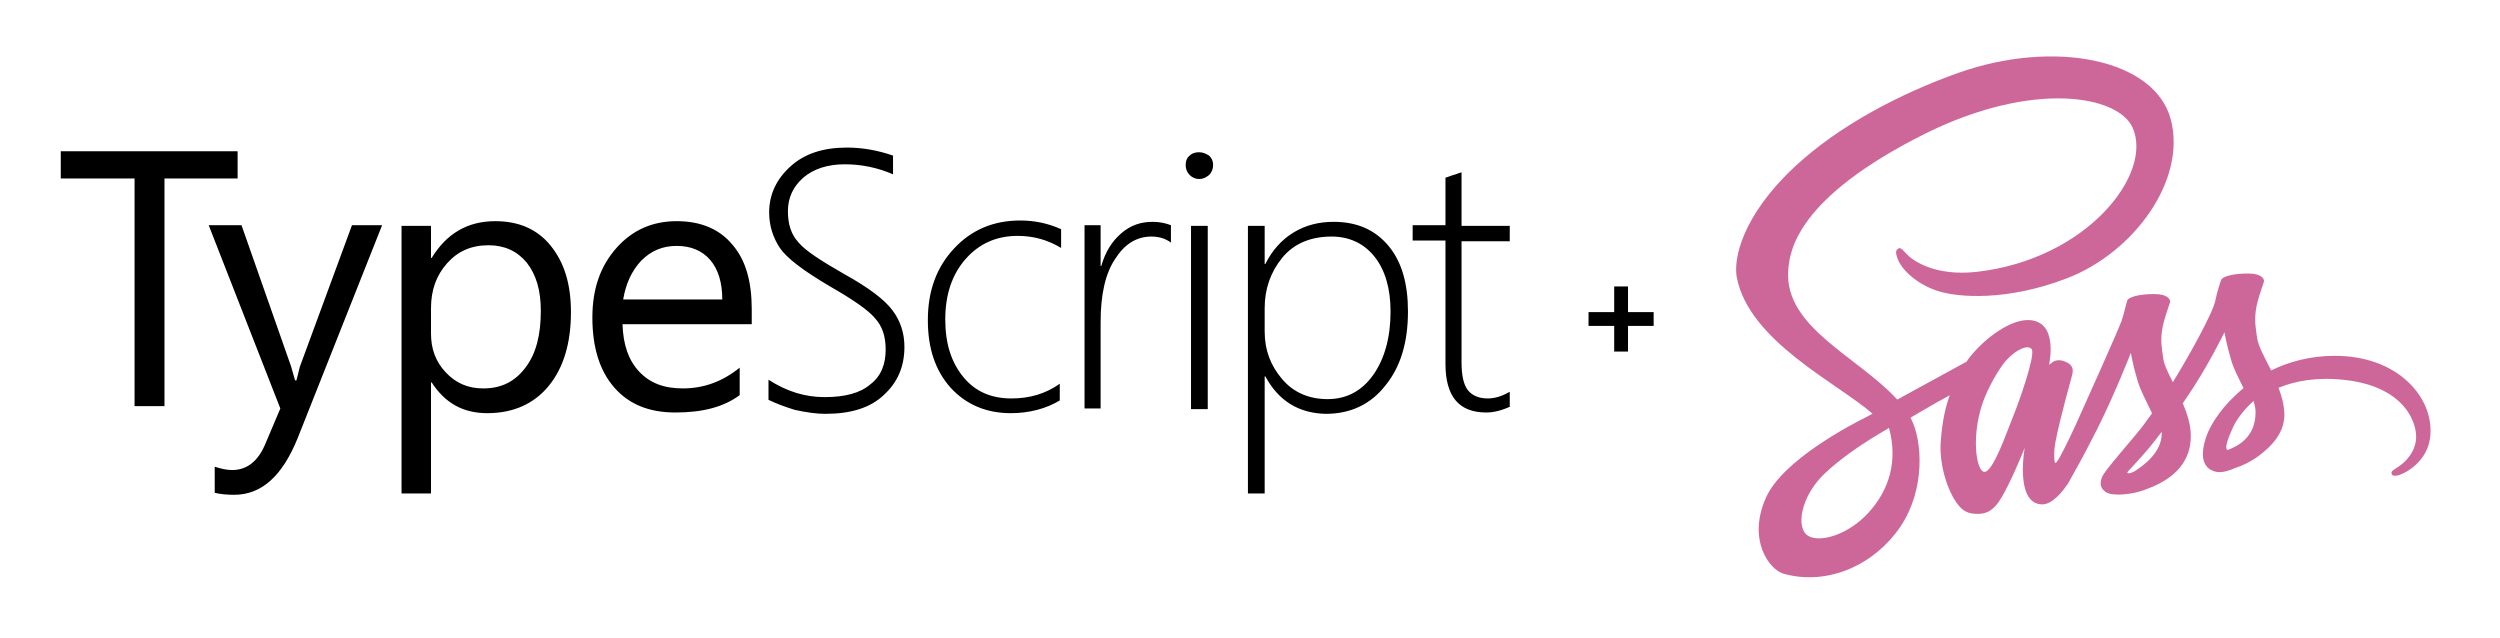 <?xml version="1.0" encoding="UTF-8"?>
<svg width="576px" height="147px" viewBox="0 0 576 147" version="1.1" xmlns="http://www.w3.org/2000/svg" xmlns:xlink="http://www.w3.org/1999/xlink">
    <!-- Generator: Sketch 54.1 (76490) - https://sketchapp.com -->
    <title>TypeScript + Sass</title>
    <desc>Created with Sketch.</desc>
    <g id="TypeScript-+-Sass" stroke="none" stroke-width="1" fill="none" fill-rule="evenodd">
        <g id="TypeScript_Logo" transform="translate(14, 34)" fill="#000000" fill-rule="nonzero">
            <polygon id="Path" points="40.898 7.121 23.895 7.121 23.895 59.574 17.003 59.574 17.003 7.121 0 7.121 0 0.851 40.745 0.851 40.745 7.121"></polygon>
            <path d="M74.04,17.881 L54.601,66.898 C51.052,75.684 46.27,80 39.944,80 C38.247,80 36.704,79.846 35.47,79.538 L35.47,73.526 C36.859,73.988 38.247,74.297 39.481,74.297 C42.876,74.297 45.498,72.293 47.195,68.131 L50.589,60.116 L34.082,17.881 L41.641,17.881 L53.058,50.405 C53.212,50.867 53.521,51.946 53.984,53.642 L54.292,53.642 C54.446,53.025 54.755,51.946 55.064,50.559 L67.097,17.881 L74.04,17.881 L74.04,17.881 Z M85.457,54.104 L85.302,54.104 L85.302,79.692 L78.514,79.692 L78.514,18.035 L85.302,18.035 L85.302,25.434 L85.457,25.434 C88.851,19.884 93.633,16.956 100.113,16.956 C105.513,16.956 109.833,18.805 112.918,22.659 C116.004,26.513 117.547,31.445 117.547,37.919 C117.547,45.01 115.85,50.713 112.455,54.875 C109.061,59.037 104.279,61.195 98.262,61.195 C92.708,61.195 88.542,58.882 85.457,54.104 Z M85.302,36.994 L85.302,42.852 C85.302,46.397 86.382,49.326 88.696,51.792 C91.011,54.258 93.788,55.491 97.336,55.491 C101.502,55.491 104.587,53.95 107.056,50.713 C109.524,47.476 110.604,43.16 110.604,37.611 C110.604,32.832 109.524,29.287 107.364,26.513 C105.204,23.892 102.273,22.505 98.57,22.505 C94.559,22.505 91.473,23.892 89.005,26.667 C86.536,29.441 85.302,32.832 85.302,36.994 L85.302,36.994 Z M159.356,40.694 L129.426,40.694 C129.58,45.472 130.815,49.017 133.283,51.638 C135.751,54.258 138.991,55.491 143.311,55.491 C148.094,55.491 152.414,53.95 156.425,50.713 L156.425,57.033 C152.722,59.807 147.785,61.04 141.614,61.04 C135.597,61.04 130.969,59.191 127.575,55.337 C124.181,51.484 122.483,46.089 122.483,39.152 C122.483,32.524 124.335,27.283 128.038,23.121 C131.74,18.96 136.369,16.956 141.923,16.956 C147.477,16.956 151.797,18.805 154.728,22.351 C157.813,25.896 159.202,30.829 159.202,37.303 L159.202,40.694 L159.356,40.694 L159.356,40.694 Z M152.414,34.99 C152.414,31.137 151.488,28.054 149.637,25.896 C147.785,23.738 145.163,22.659 141.923,22.659 C138.683,22.659 136.06,23.738 133.746,26.05 C131.586,28.362 130.197,31.291 129.58,34.99 L152.414,34.99 L152.414,34.99 Z M163.059,58.112 L163.059,53.487 C167.379,56.262 171.544,57.495 176.018,57.495 C180.647,57.495 184.195,56.57 186.509,54.566 C188.978,52.717 190.058,49.942 190.058,46.551 C190.058,43.468 189.286,41.156 187.589,39.306 C186.046,37.457 182.498,34.99 177.098,31.908 C171.081,28.362 167.224,25.434 165.682,23.121 C164.139,20.809 163.213,18.035 163.213,14.952 C163.213,10.79 164.91,7.245 168.15,4.316 C171.39,1.387 175.71,0 181.11,0 C184.658,0 188.206,0.617 191.755,1.85 L191.755,6.166 C188.206,4.624 184.504,3.854 180.647,3.854 C176.635,3.854 173.396,4.933 171.081,6.936 C168.767,8.94 167.533,11.561 167.533,14.644 C167.533,17.726 168.304,20.039 170.001,21.888 C171.544,23.738 175.093,26.05 180.492,29.133 C186.046,32.216 189.749,34.99 191.6,37.457 C193.452,39.923 194.378,42.697 194.378,45.934 C194.378,50.405 192.835,54.104 189.595,57.033 C186.509,59.961 182.035,61.349 176.173,61.349 C174.167,61.349 171.853,61.04 169.076,60.424 C166.607,59.653 164.602,58.882 163.059,58.112 L163.059,58.112 Z M230.17,58.266 C227.085,60.116 223.228,61.195 218.908,61.195 C213.2,61.195 208.571,59.191 205.023,55.337 C201.474,51.329 199.777,46.243 199.777,39.769 C199.777,32.987 201.783,27.592 205.794,23.276 C209.805,18.96 214.897,16.802 221.068,16.802 C224.308,16.802 227.393,17.418 230.479,18.805 L230.479,23.121 C227.393,21.272 224.153,20.347 220.451,20.347 C215.514,20.347 211.502,22.197 208.417,25.742 C205.331,29.287 203.789,33.911 203.789,39.615 C203.789,45.164 205.177,49.48 207.954,52.871 C210.731,56.262 214.434,57.803 219.062,57.803 C223.228,57.803 226.93,56.724 230.17,54.412 L230.17,58.266 L230.17,58.266 Z M255.781,21.888 C254.546,20.963 253.004,20.501 251.306,20.501 C247.912,20.501 245.135,22.197 242.975,25.588 C240.661,28.979 239.581,33.911 239.581,40.231 L239.581,60.116 L235.879,60.116 L235.879,17.881 L239.581,17.881 L239.581,27.283 L239.736,27.283 C240.661,24.046 242.204,21.58 244.364,19.73 C246.524,17.881 248.838,17.11 251.615,17.11 C253.158,17.11 254.546,17.418 255.781,17.881 L255.781,21.888 L255.781,21.888 Z M262.26,7.245 C261.489,7.245 260.717,6.936 260.1,6.32 C259.483,5.703 259.175,4.933 259.175,4.008 C259.175,3.083 259.483,2.312 260.1,1.85 C260.717,1.233 261.489,1.079 262.26,1.079 C263.186,1.079 263.803,1.387 264.574,1.85 C265.192,2.466 265.5,3.083 265.5,4.008 C265.5,4.933 265.192,5.703 264.574,6.32 C263.803,6.936 263.186,7.245 262.26,7.245 Z M260.409,60.27 L260.409,18.035 L264.266,18.035 L264.266,60.27 L260.409,60.27 Z M277.534,52.717 L277.38,52.717 L277.38,79.692 L273.523,79.692 L273.523,18.035 L277.38,18.035 L277.38,26.821 L277.534,26.821 C279.077,23.738 281.237,21.272 284.014,19.576 C286.791,17.881 289.876,17.11 293.27,17.11 C298.67,17.11 302.836,18.96 305.921,22.659 C309.007,26.358 310.395,31.445 310.395,37.765 C310.395,44.855 308.698,50.559 305.15,54.875 C301.756,59.191 297.127,61.349 291.419,61.349 C285.248,61.195 280.619,58.42 277.534,52.717 Z M277.38,36.994 L277.38,42.389 C277.38,46.705 278.768,50.25 281.391,53.333 C284.014,56.416 287.562,57.958 291.882,57.958 C296.202,57.958 299.75,56.108 302.373,52.408 C304.996,48.709 306.384,43.776 306.384,37.765 C306.384,32.524 305.15,28.208 302.681,25.125 C300.213,22.042 296.819,20.501 292.808,20.501 C287.871,20.501 284.014,22.197 281.391,25.434 C278.768,28.671 277.38,32.524 277.38,36.994 Z M334,59.653 C331.994,60.578 330.143,61.04 328.446,61.04 C322.121,61.04 319.035,57.341 319.035,49.788 L319.035,21.426 L311.475,21.426 L311.475,17.881 L319.035,17.881 L319.035,6.936 C319.652,6.782 320.269,6.474 320.886,6.32 C321.503,6.166 322.121,5.857 322.738,5.703 L322.738,18.035 L333.846,18.035 L333.846,21.58 L322.738,21.58 L322.738,49.48 C322.738,52.408 323.2,54.566 324.126,55.8 C325.052,57.033 326.595,57.803 328.755,57.803 C330.297,57.803 331.994,57.341 333.846,56.262 L333.846,59.653 L334,59.653 L334,59.653 Z" id="Shape"></path>
        </g>
        <g id="Sass_Logo_Color" transform="translate(400, 13)" fill="#CD6799" fill-rule="nonzero">
            <path d="M137.773,68.983 C132.191,69.013 127.339,70.357 123.277,72.344 C121.787,69.392 120.296,66.762 120.033,64.833 C119.741,62.583 119.39,61.209 119.741,58.52 C120.092,55.831 121.67,52.002 121.641,51.71 C121.611,51.418 121.29,50.044 118.075,50.015 C114.86,49.986 112.084,50.629 111.763,51.476 C111.441,52.324 110.827,54.253 110.418,56.24 C109.863,59.163 103.989,69.597 100.628,75.063 C99.547,72.929 98.612,71.058 98.407,69.568 C98.115,67.317 97.764,65.944 98.115,63.255 C98.465,60.566 100.044,56.737 100.014,56.445 C99.985,56.153 99.664,54.779 96.449,54.75 C93.234,54.721 90.458,55.364 90.136,56.211 C89.815,57.059 89.464,59.046 88.792,60.975 C88.12,62.904 80.317,80.323 78.271,84.824 C77.219,87.133 76.313,88.975 75.67,90.231 C75.67,90.231 75.67,90.231 75.67,90.231 C75.67,90.231 75.641,90.319 75.553,90.465 C74.998,91.547 74.677,92.131 74.677,92.131 C74.677,92.131 74.677,92.131 74.677,92.16 C74.238,92.949 73.771,93.68 73.537,93.68 C73.361,93.68 73.04,91.576 73.595,88.712 C74.764,82.662 77.541,73.25 77.511,72.929 C77.511,72.754 78.037,71.117 75.699,70.269 C73.42,69.422 72.602,70.825 72.397,70.825 C72.192,70.825 72.046,71.321 72.046,71.321 C72.046,71.321 74.589,60.741 67.195,60.741 C62.578,60.741 56.207,65.798 53.05,70.357 C51.063,71.438 46.826,73.747 42.296,76.232 C40.571,77.196 38.789,78.161 37.123,79.067 C37.006,78.95 36.889,78.804 36.772,78.687 C27.83,69.129 11.288,62.378 11.99,49.547 C12.253,44.871 13.86,32.596 43.757,17.69 C68.364,5.561 87.945,8.922 91.335,16.375 C96.186,27.013 80.843,46.771 55.418,49.635 C45.715,50.716 40.63,46.975 39.344,45.573 C38,44.111 37.795,44.023 37.298,44.316 C36.48,44.754 37.006,46.069 37.298,46.829 C38.058,48.817 41.185,52.324 46.475,54.048 C51.151,55.568 62.519,56.416 76.284,51.096 C91.685,45.134 103.726,28.562 100.19,14.68 C96.653,0.592 73.274,-4.055 51.151,3.807 C38,8.484 23.738,15.849 13.48,25.435 C1.294,36.834 -0.635,46.742 0.154,50.892 C2.989,65.622 23.3,75.209 31.424,82.311 C31.015,82.545 30.635,82.749 30.314,82.925 C26.251,84.941 10.762,93.037 6.905,101.601 C2.521,111.304 7.606,118.26 10.967,119.195 C21.4,122.089 32.126,116.886 37.883,108.294 C43.64,99.701 42.939,88.536 40.279,83.421 C40.25,83.363 40.221,83.305 40.162,83.246 C41.214,82.632 42.296,81.989 43.348,81.376 C45.423,80.148 47.468,79.008 49.222,78.073 C48.228,80.791 47.498,84.035 47.147,88.712 C46.709,94.206 48.959,101.338 51.911,104.143 C53.226,105.371 54.775,105.4 55.768,105.4 C59.217,105.4 60.766,102.536 62.49,99.146 C64.594,94.995 66.494,90.173 66.494,90.173 C66.494,90.173 64.126,103.208 70.556,103.208 C72.894,103.208 75.261,100.168 76.313,98.619 C76.313,98.649 76.313,98.649 76.313,98.649 C76.313,98.649 76.372,98.561 76.488,98.356 C76.722,97.976 76.868,97.743 76.868,97.743 C76.868,97.743 76.868,97.713 76.868,97.684 C77.804,96.047 79.908,92.336 83.035,86.169 C87.068,78.219 90.955,68.282 90.955,68.282 C90.955,68.282 91.305,70.708 92.504,74.741 C93.205,77.108 94.666,79.71 95.835,82.223 C94.9,83.538 94.316,84.269 94.316,84.269 C94.316,84.269 94.316,84.269 94.345,84.298 C93.585,85.292 92.767,86.373 91.861,87.426 C88.675,91.225 84.876,95.58 84.35,96.837 C83.736,98.327 83.882,99.409 85.051,100.285 C85.899,100.928 87.419,101.016 88.967,100.928 C91.831,100.724 93.848,100.022 94.842,99.584 C96.39,99.029 98.202,98.181 99.897,96.924 C103.024,94.615 104.924,91.313 104.749,86.958 C104.661,84.561 103.872,82.165 102.908,79.914 C103.2,79.505 103.463,79.096 103.755,78.687 C108.694,71.468 112.522,63.547 112.522,63.547 C112.522,63.547 112.873,65.973 114.071,70.006 C114.656,72.052 115.854,74.273 116.906,76.436 C112.259,80.206 109.395,84.591 108.373,87.455 C106.531,92.774 107.963,95.171 110.681,95.726 C111.909,95.989 113.662,95.404 114.948,94.849 C116.585,94.323 118.514,93.417 120.355,92.073 C123.482,89.764 126.492,86.549 126.316,82.194 C126.229,80.206 125.703,78.248 124.972,76.349 C128.917,74.712 134.003,73.806 140.49,74.566 C154.401,76.202 157.148,84.883 156.622,88.536 C156.096,92.19 153.174,94.177 152.209,94.791 C151.245,95.404 150.924,95.609 151.011,96.047 C151.128,96.69 151.596,96.661 152.414,96.544 C153.554,96.34 159.72,93.592 159.983,86.87 C160.422,78.277 152.239,68.896 137.773,68.983 Z M30.46,105.166 C25.842,110.193 19.413,112.093 16.636,110.486 C13.656,108.761 14.825,101.338 20.494,96.018 C23.943,92.774 28.385,89.764 31.336,87.922 C32.009,87.513 33.002,86.929 34.2,86.198 C34.405,86.081 34.522,86.023 34.522,86.023 L34.522,86.023 C34.756,85.876 34.99,85.73 35.223,85.584 C37.298,93.183 35.311,99.876 30.46,105.166 Z M64.068,82.311 C62.461,86.227 59.1,96.252 57.054,95.697 C55.301,95.229 54.219,87.63 56.703,80.119 C57.96,76.349 60.62,71.848 62.168,70.094 C64.682,67.288 67.458,66.353 68.13,67.493 C68.978,68.983 65.062,79.856 64.068,82.311 Z M91.802,95.58 C91.13,95.931 90.487,96.164 90.195,95.989 C89.99,95.872 90.487,95.404 90.487,95.404 C90.487,95.404 93.965,91.663 95.338,89.968 C96.127,88.975 97.063,87.805 98.056,86.49 C98.056,86.607 98.056,86.753 98.056,86.87 C98.056,91.342 93.731,94.352 91.802,95.58 Z M113.195,90.699 C112.698,90.348 112.785,89.179 114.451,85.526 C115.094,84.094 116.614,81.697 119.215,79.388 C119.507,80.323 119.712,81.229 119.682,82.077 C119.653,87.718 115.62,89.822 113.195,90.699 Z" id="Shape"></path>
        </g>
        <polygon id="+" fill="#000000" points="375.089 71.911 381 71.911 381 75.089 375.089 75.089 375.089 81 371.911 81 371.911 75.089 366 75.089 366 71.911 371.911 71.911 371.911 66 375.089 66"></polygon>
    </g>
</svg>